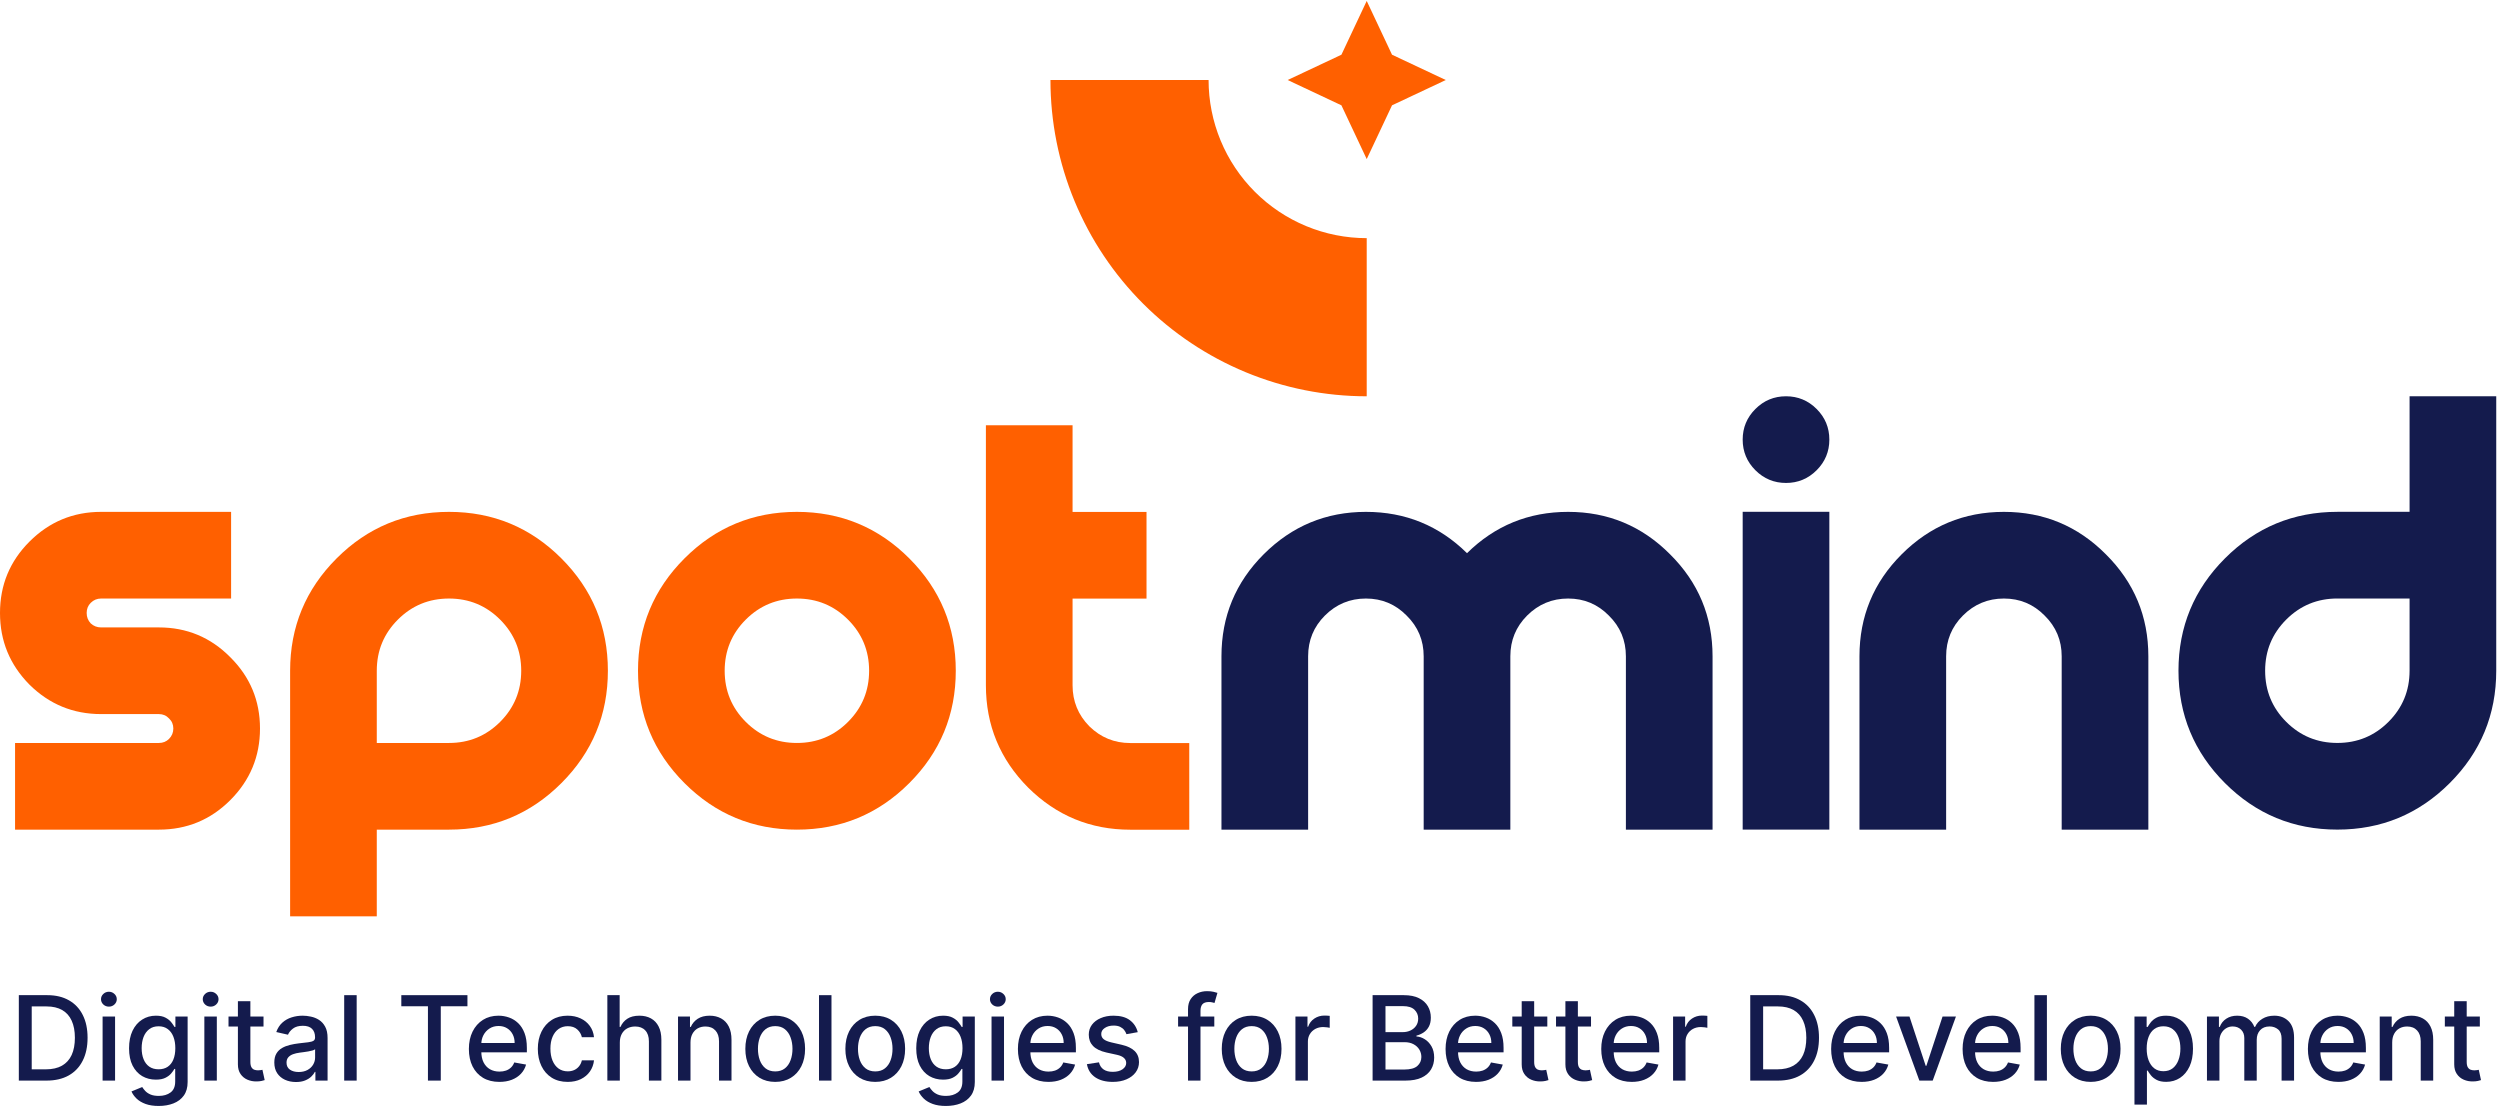 <svg width="664" height="295" viewBox="0 0 664 295" fill="none" xmlns="http://www.w3.org/2000/svg">
<path d="M12.346 287.007H5V264.316H12.578C14.802 264.316 16.711 264.77 18.306 265.679C19.902 266.58 21.124 267.876 21.974 269.568C22.831 271.252 23.259 273.272 23.259 275.628C23.259 277.992 22.827 280.023 21.963 281.722C21.106 283.421 19.865 284.728 18.24 285.644C16.615 286.553 14.65 287.007 12.346 287.007ZM8.424 284.016H12.157C13.886 284.016 15.322 283.691 16.467 283.041C17.612 282.383 18.469 281.434 19.038 280.193C19.607 278.945 19.891 277.423 19.891 275.628C19.891 273.848 19.607 272.338 19.038 271.097C18.476 269.856 17.638 268.914 16.523 268.271C15.407 267.629 14.022 267.308 12.368 267.308H8.424V284.016Z" fill="#141B4D"/>
<path d="M27.25 287.007V269.989H30.563V287.007H27.25ZM28.924 267.363C28.347 267.363 27.852 267.171 27.439 266.787C27.033 266.395 26.829 265.93 26.829 265.391C26.829 264.844 27.033 264.379 27.439 263.995C27.852 263.603 28.347 263.408 28.924 263.408C29.5 263.408 29.991 263.603 30.397 263.995C30.811 264.379 31.017 264.844 31.017 265.391C31.017 265.93 30.811 266.395 30.397 266.787C29.991 267.171 29.5 267.363 28.924 267.363Z" fill="#141B4D"/>
<path d="M42.155 293.743C40.804 293.743 39.64 293.566 38.665 293.212C37.698 292.857 36.907 292.388 36.294 291.804C35.681 291.221 35.223 290.582 34.92 289.888L37.768 288.713C37.967 289.038 38.233 289.382 38.566 289.744C38.905 290.113 39.363 290.427 39.939 290.685C40.523 290.944 41.273 291.073 42.188 291.073C43.444 291.073 44.482 290.767 45.302 290.154C46.122 289.548 46.532 288.58 46.532 287.251V283.905H46.321C46.122 284.267 45.834 284.669 45.457 285.112C45.088 285.556 44.578 285.94 43.928 286.265C43.278 286.59 42.432 286.752 41.391 286.752C40.047 286.752 38.835 286.438 37.757 285.81C36.686 285.175 35.836 284.241 35.208 283.007C34.588 281.766 34.278 280.241 34.278 278.431C34.278 276.622 34.584 275.071 35.197 273.778C35.818 272.485 36.667 271.496 37.746 270.809C38.824 270.114 40.047 269.767 41.413 269.767C42.469 269.767 43.322 269.944 43.972 270.299C44.622 270.646 45.128 271.052 45.49 271.518C45.859 271.983 46.144 272.393 46.343 272.748H46.587V269.989H49.833V287.384C49.833 288.846 49.494 290.046 48.814 290.985C48.135 291.923 47.215 292.617 46.055 293.068C44.903 293.518 43.603 293.743 42.155 293.743ZM42.122 284.004C43.075 284.004 43.88 283.783 44.537 283.34C45.202 282.889 45.704 282.246 46.044 281.412C46.391 280.57 46.565 279.562 46.565 278.387C46.565 277.242 46.395 276.234 46.055 275.362C45.715 274.491 45.217 273.811 44.559 273.324C43.902 272.829 43.09 272.581 42.122 272.581C41.125 272.581 40.294 272.84 39.629 273.357C38.964 273.867 38.462 274.561 38.122 275.44C37.79 276.319 37.624 277.301 37.624 278.387C37.624 279.502 37.794 280.481 38.133 281.323C38.473 282.165 38.975 282.823 39.64 283.295C40.312 283.768 41.14 284.004 42.122 284.004Z" fill="#141B4D"/>
<path d="M54.276 287.007V269.989H57.589V287.007H54.276ZM55.949 267.363C55.373 267.363 54.878 267.171 54.465 266.787C54.058 266.395 53.855 265.93 53.855 265.391C53.855 264.844 54.058 264.379 54.465 263.995C54.878 263.603 55.373 263.408 55.949 263.408C56.525 263.408 57.017 263.603 57.423 263.995C57.837 264.379 58.043 264.844 58.043 265.391C58.043 265.93 57.837 266.395 57.423 266.787C57.017 267.171 56.525 267.363 55.949 267.363Z" fill="#141B4D"/>
<path d="M69.99 269.989V272.648H60.694V269.989H69.99ZM63.187 265.912H66.5V282.01C66.5 282.653 66.596 283.137 66.788 283.462C66.98 283.779 67.227 283.997 67.53 284.115C67.84 284.226 68.177 284.281 68.538 284.281C68.804 284.281 69.037 284.263 69.236 284.226C69.436 284.189 69.591 284.16 69.702 284.137L70.3 286.874C70.108 286.948 69.835 287.022 69.48 287.096C69.126 287.177 68.683 287.221 68.151 287.229C67.279 287.243 66.467 287.088 65.713 286.763C64.96 286.438 64.35 285.936 63.885 285.256C63.42 284.577 63.187 283.724 63.187 282.697V265.912Z" fill="#141B4D"/>
<path d="M78.607 287.384C77.528 287.384 76.554 287.184 75.682 286.785C74.81 286.379 74.12 285.792 73.61 285.024C73.108 284.256 72.857 283.314 72.857 282.198C72.857 281.238 73.041 280.448 73.411 279.827C73.78 279.207 74.279 278.716 74.906 278.354C75.534 277.992 76.236 277.719 77.011 277.534C77.787 277.349 78.577 277.209 79.382 277.113C80.402 276.995 81.229 276.899 81.864 276.825C82.5 276.744 82.961 276.614 83.249 276.437C83.537 276.26 83.681 275.972 83.681 275.573V275.495C83.681 274.528 83.408 273.778 82.862 273.246C82.322 272.714 81.517 272.448 80.446 272.448C79.331 272.448 78.452 272.696 77.809 273.191C77.174 273.678 76.734 274.221 76.491 274.819L73.377 274.11C73.747 273.076 74.286 272.242 74.995 271.606C75.712 270.964 76.535 270.498 77.466 270.21C78.396 269.915 79.375 269.767 80.402 269.767C81.081 269.767 81.802 269.848 82.562 270.011C83.331 270.166 84.047 270.454 84.712 270.875C85.384 271.296 85.934 271.898 86.363 272.681C86.791 273.457 87.005 274.465 87.005 275.706V287.007H83.77V284.68H83.637C83.423 285.109 83.102 285.53 82.673 285.943C82.245 286.357 81.695 286.7 81.022 286.974C80.35 287.247 79.545 287.384 78.607 287.384ZM79.327 284.725C80.243 284.725 81.026 284.544 81.676 284.182C82.333 283.82 82.832 283.347 83.172 282.764C83.519 282.173 83.692 281.541 83.692 280.869V278.675C83.574 278.793 83.345 278.904 83.005 279.008C82.673 279.104 82.293 279.189 81.864 279.262C81.436 279.329 81.019 279.392 80.612 279.451C80.206 279.502 79.866 279.547 79.593 279.584C78.95 279.665 78.363 279.802 77.831 279.994C77.307 280.186 76.886 280.463 76.568 280.825C76.258 281.179 76.103 281.652 76.103 282.243C76.103 283.063 76.406 283.683 77.011 284.104C77.617 284.518 78.389 284.725 79.327 284.725Z" fill="#141B4D"/>
<path d="M94.731 264.316V287.007H91.418V264.316H94.731Z" fill="#141B4D"/>
<path d="M106.591 267.263V264.316H124.152V267.263H117.072V287.007H113.66V267.263H106.591Z" fill="#141B4D"/>
<path d="M132.634 287.35C130.957 287.35 129.513 286.992 128.301 286.276C127.098 285.552 126.167 284.536 125.509 283.229C124.859 281.914 124.534 280.374 124.534 278.609C124.534 276.866 124.859 275.329 125.509 274C126.167 272.67 127.083 271.632 128.257 270.886C129.439 270.14 130.82 269.767 132.401 269.767C133.361 269.767 134.292 269.926 135.193 270.244C136.094 270.561 136.903 271.06 137.619 271.739C138.336 272.419 138.901 273.302 139.315 274.387C139.728 275.466 139.935 276.777 139.935 278.321V279.495H126.407V277.013H136.689C136.689 276.142 136.511 275.37 136.157 274.698C135.802 274.018 135.304 273.483 134.661 273.091C134.026 272.7 133.28 272.504 132.423 272.504C131.492 272.504 130.68 272.733 129.986 273.191C129.299 273.641 128.767 274.232 128.39 274.964C128.021 275.687 127.836 276.474 127.836 277.323V279.262C127.836 280.4 128.036 281.368 128.434 282.165C128.841 282.963 129.406 283.572 130.13 283.993C130.853 284.407 131.699 284.614 132.667 284.614C133.295 284.614 133.867 284.525 134.384 284.348C134.901 284.163 135.348 283.89 135.725 283.528C136.102 283.166 136.39 282.719 136.589 282.187L139.725 282.752C139.473 283.676 139.023 284.485 138.373 285.179C137.73 285.866 136.921 286.401 135.946 286.785C134.979 287.162 133.875 287.35 132.634 287.35Z" fill="#141B4D"/>
<path d="M150.779 287.35C149.132 287.35 147.714 286.977 146.525 286.231C145.343 285.478 144.434 284.44 143.799 283.118C143.164 281.796 142.846 280.282 142.846 278.575C142.846 276.847 143.171 275.322 143.821 274C144.471 272.67 145.387 271.632 146.569 270.886C147.751 270.14 149.143 269.767 150.746 269.767C152.038 269.767 153.191 270.007 154.203 270.487C155.215 270.96 156.031 271.625 156.651 272.482C157.279 273.339 157.652 274.339 157.77 275.484H154.546C154.369 274.687 153.963 274 153.327 273.423C152.7 272.847 151.858 272.559 150.801 272.559C149.878 272.559 149.069 272.803 148.375 273.291C147.688 273.771 147.152 274.458 146.768 275.351C146.384 276.238 146.192 277.287 146.192 278.498C146.192 279.739 146.381 280.81 146.757 281.711C147.134 282.612 147.666 283.31 148.353 283.805C149.047 284.3 149.863 284.547 150.801 284.547C151.429 284.547 151.998 284.433 152.508 284.204C153.025 283.967 153.457 283.631 153.804 283.196C154.158 282.76 154.406 282.235 154.546 281.622H157.77C157.652 282.723 157.294 283.705 156.696 284.569C156.097 285.434 155.296 286.113 154.291 286.608C153.294 287.103 152.123 287.35 150.779 287.35Z" fill="#141B4D"/>
<path d="M164.626 276.902V287.007H161.313V264.316H164.581V272.759H164.792C165.191 271.843 165.8 271.115 166.62 270.576C167.44 270.037 168.511 269.767 169.833 269.767C171 269.767 172.02 270.007 172.891 270.487C173.77 270.967 174.45 271.684 174.93 272.637C175.417 273.582 175.661 274.764 175.661 276.182V287.007H172.348V276.581C172.348 275.333 172.027 274.365 171.384 273.678C170.742 272.984 169.848 272.637 168.703 272.637C167.92 272.637 167.218 272.803 166.598 273.135C165.985 273.468 165.501 273.955 165.147 274.598C164.799 275.233 164.626 276.001 164.626 276.902Z" fill="#141B4D"/>
<path d="M183.395 276.902V287.007H180.082V269.989H183.262V272.759H183.472C183.864 271.858 184.477 271.134 185.311 270.587C186.153 270.041 187.213 269.767 188.491 269.767C189.651 269.767 190.666 270.011 191.538 270.498C192.41 270.979 193.085 271.695 193.566 272.648C194.046 273.601 194.286 274.779 194.286 276.182V287.007H190.973V276.581C190.973 275.348 190.652 274.384 190.009 273.689C189.366 272.988 188.484 272.637 187.361 272.637C186.593 272.637 185.91 272.803 185.311 273.135C184.72 273.468 184.251 273.955 183.904 274.598C183.564 275.233 183.395 276.001 183.395 276.902Z" fill="#141B4D"/>
<path d="M205.897 287.35C204.302 287.35 202.909 286.985 201.72 286.254C200.531 285.522 199.608 284.499 198.95 283.185C198.293 281.87 197.964 280.333 197.964 278.575C197.964 276.81 198.293 275.266 198.95 273.944C199.608 272.622 200.531 271.595 201.72 270.864C202.909 270.133 204.302 269.767 205.897 269.767C207.493 269.767 208.885 270.133 210.074 270.864C211.263 271.595 212.187 272.622 212.844 273.944C213.501 275.266 213.83 276.81 213.83 278.575C213.83 280.333 213.501 281.87 212.844 283.185C212.187 284.499 211.263 285.522 210.074 286.254C208.885 286.985 207.493 287.35 205.897 287.35ZM205.908 284.569C206.942 284.569 207.799 284.296 208.479 283.75C209.158 283.203 209.66 282.475 209.985 281.567C210.318 280.658 210.484 279.658 210.484 278.564C210.484 277.479 210.318 276.481 209.985 275.573C209.66 274.657 209.158 273.922 208.479 273.368C207.799 272.814 206.942 272.537 205.908 272.537C204.867 272.537 204.002 272.814 203.316 273.368C202.636 273.922 202.13 274.657 201.798 275.573C201.473 276.481 201.31 277.479 201.31 278.564C201.31 279.658 201.473 280.658 201.798 281.567C202.13 282.475 202.636 283.203 203.316 283.75C204.002 284.296 204.867 284.569 205.908 284.569Z" fill="#141B4D"/>
<path d="M220.841 264.316V287.007H217.528V264.316H220.841Z" fill="#141B4D"/>
<path d="M232.466 287.35C230.87 287.35 229.478 286.985 228.289 286.254C227.1 285.522 226.176 284.499 225.519 283.185C224.862 281.87 224.533 280.333 224.533 278.575C224.533 276.81 224.862 275.266 225.519 273.944C226.176 272.622 227.1 271.595 228.289 270.864C229.478 270.133 230.87 269.767 232.466 269.767C234.061 269.767 235.454 270.133 236.643 270.864C237.832 271.595 238.755 272.622 239.413 273.944C240.07 275.266 240.399 276.81 240.399 278.575C240.399 280.333 240.07 281.87 239.413 283.185C238.755 284.499 237.832 285.522 236.643 286.254C235.454 286.985 234.061 287.35 232.466 287.35ZM232.477 284.569C233.511 284.569 234.368 284.296 235.047 283.75C235.727 283.203 236.229 282.475 236.554 281.567C236.887 280.658 237.053 279.658 237.053 278.564C237.053 277.479 236.887 276.481 236.554 275.573C236.229 274.657 235.727 273.922 235.047 273.368C234.368 272.814 233.511 272.537 232.477 272.537C231.435 272.537 230.571 272.814 229.884 273.368C229.205 273.922 228.699 274.657 228.366 275.573C228.041 276.481 227.879 277.479 227.879 278.564C227.879 279.658 228.041 280.658 228.366 281.567C228.699 282.475 229.205 283.203 229.884 283.75C230.571 284.296 231.435 284.569 232.477 284.569Z" fill="#141B4D"/>
<path d="M251.232 293.743C249.88 293.743 248.717 293.566 247.742 293.212C246.774 292.857 245.984 292.388 245.371 291.804C244.758 291.221 244.3 290.582 243.997 289.888L246.844 288.713C247.044 289.038 247.31 289.382 247.642 289.744C247.982 290.113 248.44 290.427 249.016 290.685C249.599 290.944 250.349 291.073 251.265 291.073C252.521 291.073 253.559 290.767 254.378 290.154C255.198 289.548 255.608 288.58 255.608 287.251V283.905H255.398C255.198 284.267 254.91 284.669 254.534 285.112C254.164 285.556 253.655 285.94 253.005 286.265C252.355 286.59 251.509 286.752 250.467 286.752C249.123 286.752 247.912 286.438 246.833 285.81C245.762 285.175 244.913 284.241 244.285 283.007C243.664 281.766 243.354 280.241 243.354 278.431C243.354 276.622 243.661 275.071 244.274 273.778C244.894 272.485 245.744 271.496 246.822 270.809C247.901 270.114 249.123 269.767 250.489 269.767C251.546 269.767 252.399 269.944 253.049 270.299C253.699 270.646 254.205 271.052 254.567 271.518C254.936 271.983 255.22 272.393 255.42 272.748H255.664V269.989H258.91V287.384C258.91 288.846 258.57 290.046 257.891 290.985C257.211 291.923 256.291 292.617 255.132 293.068C253.98 293.518 252.68 293.743 251.232 293.743ZM251.199 284.004C252.151 284.004 252.957 283.783 253.614 283.34C254.279 282.889 254.781 282.246 255.121 281.412C255.468 280.57 255.641 279.562 255.641 278.387C255.641 277.242 255.472 276.234 255.132 275.362C254.792 274.491 254.293 273.811 253.636 273.324C252.979 272.829 252.166 272.581 251.199 272.581C250.201 272.581 249.37 272.84 248.706 273.357C248.041 273.867 247.539 274.561 247.199 275.44C246.866 276.319 246.7 277.301 246.7 278.387C246.7 279.502 246.87 280.481 247.21 281.323C247.55 282.165 248.052 282.823 248.717 283.295C249.389 283.768 250.216 284.004 251.199 284.004Z" fill="#141B4D"/>
<path d="M263.353 287.007V269.989H266.666V287.007H263.353ZM265.026 267.363C264.45 267.363 263.955 267.171 263.541 266.787C263.135 266.395 262.932 265.93 262.932 265.391C262.932 264.844 263.135 264.379 263.541 263.995C263.955 263.603 264.45 263.408 265.026 263.408C265.602 263.408 266.093 263.603 266.499 263.995C266.913 264.379 267.12 264.844 267.12 265.391C267.12 265.93 266.913 266.395 266.499 266.787C266.093 267.171 265.602 267.363 265.026 267.363Z" fill="#141B4D"/>
<path d="M278.457 287.35C276.78 287.35 275.336 286.992 274.125 286.276C272.921 285.552 271.99 284.536 271.333 283.229C270.683 281.914 270.358 280.374 270.358 278.609C270.358 276.866 270.683 275.329 271.333 274C271.99 272.67 272.906 271.632 274.081 270.886C275.262 270.14 276.644 269.767 278.224 269.767C279.185 269.767 280.115 269.926 281.016 270.244C281.918 270.561 282.726 271.06 283.443 271.739C284.159 272.419 284.724 273.302 285.138 274.387C285.552 275.466 285.758 276.777 285.758 278.321V279.495H272.23V277.013H282.512C282.512 276.142 282.335 275.37 281.98 274.698C281.626 274.018 281.127 273.483 280.485 273.091C279.849 272.7 279.103 272.504 278.247 272.504C277.316 272.504 276.503 272.733 275.809 273.191C275.122 273.641 274.59 274.232 274.214 274.964C273.844 275.687 273.66 276.474 273.66 277.323V279.262C273.66 280.4 273.859 281.368 274.258 282.165C274.664 282.963 275.229 283.572 275.953 283.993C276.677 284.407 277.523 284.614 278.49 284.614C279.118 284.614 279.691 284.525 280.208 284.348C280.725 284.163 281.172 283.89 281.548 283.528C281.925 283.166 282.213 282.719 282.412 282.187L285.548 282.752C285.297 283.676 284.846 284.485 284.196 285.179C283.554 285.866 282.745 286.401 281.77 286.785C280.802 287.162 279.698 287.35 278.457 287.35Z" fill="#141B4D"/>
<path d="M302.187 274.144L299.184 274.675C299.059 274.291 298.859 273.926 298.586 273.579C298.32 273.231 297.958 272.947 297.5 272.725C297.042 272.504 296.47 272.393 295.783 272.393C294.845 272.393 294.062 272.604 293.434 273.025C292.806 273.438 292.492 273.974 292.492 274.631C292.492 275.2 292.703 275.658 293.124 276.005C293.545 276.352 294.224 276.637 295.162 276.858L297.866 277.479C299.432 277.841 300.599 278.398 301.367 279.152C302.135 279.905 302.519 280.884 302.519 282.088C302.519 283.107 302.224 284.016 301.633 284.813C301.049 285.604 300.233 286.224 299.184 286.675C298.143 287.125 296.935 287.35 295.561 287.35C293.655 287.35 292.101 286.944 290.897 286.132C289.693 285.312 288.954 284.148 288.681 282.642L291.883 282.154C292.082 282.989 292.492 283.62 293.113 284.049C293.733 284.47 294.542 284.68 295.539 284.68C296.625 284.68 297.493 284.455 298.143 284.004C298.793 283.546 299.118 282.989 299.118 282.331C299.118 281.8 298.918 281.353 298.519 280.991C298.128 280.629 297.526 280.356 296.713 280.171L293.833 279.539C292.245 279.177 291.07 278.601 290.309 277.811C289.556 277.021 289.179 276.02 289.179 274.808C289.179 273.804 289.46 272.925 290.021 272.171C290.583 271.418 291.358 270.831 292.348 270.41C293.338 269.981 294.472 269.767 295.749 269.767C297.589 269.767 299.036 270.166 300.093 270.964C301.149 271.754 301.847 272.814 302.187 274.144Z" fill="#141B4D"/>
<path d="M322.518 269.989V272.648H312.901V269.989H322.518ZM315.538 287.007V268.017C315.538 266.953 315.77 266.07 316.236 265.369C316.701 264.66 317.318 264.131 318.086 263.784C318.854 263.43 319.689 263.252 320.59 263.252C321.255 263.252 321.823 263.308 322.296 263.419C322.769 263.522 323.12 263.618 323.349 263.707L322.573 266.388C322.418 266.344 322.218 266.292 321.975 266.233C321.731 266.166 321.436 266.133 321.088 266.133C320.283 266.133 319.707 266.333 319.36 266.731C319.02 267.13 318.85 267.706 318.85 268.46V287.007H315.538Z" fill="#141B4D"/>
<path d="M332.434 287.35C330.838 287.35 329.446 286.985 328.257 286.254C327.068 285.522 326.144 284.499 325.487 283.185C324.83 281.87 324.501 280.333 324.501 278.575C324.501 276.81 324.83 275.266 325.487 273.944C326.144 272.622 327.068 271.595 328.257 270.864C329.446 270.133 330.838 269.767 332.434 269.767C334.029 269.767 335.422 270.133 336.611 270.864C337.8 271.595 338.723 272.622 339.381 273.944C340.038 275.266 340.367 276.81 340.367 278.575C340.367 280.333 340.038 281.87 339.381 283.185C338.723 284.499 337.8 285.522 336.611 286.254C335.422 286.985 334.029 287.35 332.434 287.35ZM332.445 284.569C333.479 284.569 334.336 284.296 335.015 283.75C335.695 283.203 336.197 282.475 336.522 281.567C336.855 280.658 337.021 279.658 337.021 278.564C337.021 277.479 336.855 276.481 336.522 275.573C336.197 274.657 335.695 273.922 335.015 273.368C334.336 272.814 333.479 272.537 332.445 272.537C331.403 272.537 330.539 272.814 329.852 273.368C329.173 273.922 328.667 274.657 328.334 275.573C328.009 276.481 327.847 277.479 327.847 278.564C327.847 279.658 328.009 280.658 328.334 281.567C328.667 282.475 329.173 283.203 329.852 283.75C330.539 284.296 331.403 284.569 332.445 284.569Z" fill="#141B4D"/>
<path d="M344.065 287.007V269.989H347.267V272.692H347.444C347.754 271.776 348.301 271.056 349.084 270.532C349.874 270 350.768 269.734 351.765 269.734C351.972 269.734 352.215 269.741 352.496 269.756C352.784 269.771 353.009 269.789 353.172 269.812V272.98C353.039 272.943 352.803 272.903 352.463 272.858C352.123 272.807 351.783 272.781 351.444 272.781C350.661 272.781 349.963 272.947 349.35 273.279C348.744 273.604 348.264 274.059 347.909 274.642C347.555 275.218 347.377 275.876 347.377 276.614V287.007H344.065Z" fill="#141B4D"/>
<path d="M364.562 287.007V264.316H372.871C374.482 264.316 375.815 264.582 376.871 265.114C377.927 265.638 378.718 266.351 379.242 267.252C379.767 268.146 380.029 269.154 380.029 270.277C380.029 271.222 379.855 272.02 379.508 272.67C379.161 273.313 378.696 273.83 378.112 274.221C377.536 274.605 376.901 274.886 376.206 275.063V275.285C376.96 275.322 377.695 275.566 378.411 276.016C379.135 276.459 379.733 277.091 380.206 277.911C380.679 278.731 380.915 279.728 380.915 280.902C380.915 282.062 380.642 283.103 380.095 284.027C379.556 284.942 378.721 285.67 377.591 286.209C376.461 286.741 375.017 287.007 373.259 287.007H364.562ZM367.985 284.071H372.927C374.567 284.071 375.741 283.753 376.45 283.118C377.159 282.483 377.514 281.689 377.514 280.736C377.514 280.019 377.333 279.362 376.971 278.764C376.609 278.166 376.092 277.689 375.42 277.335C374.755 276.98 373.965 276.803 373.049 276.803H367.985V284.071ZM367.985 274.133H372.572C373.34 274.133 374.031 273.985 374.644 273.689C375.265 273.394 375.756 272.98 376.118 272.448C376.487 271.909 376.672 271.274 376.672 270.543C376.672 269.605 376.343 268.818 375.686 268.183C375.028 267.548 374.02 267.23 372.661 267.23H367.985V274.133Z" fill="#141B4D"/>
<path d="M392.045 287.35C390.368 287.35 388.924 286.992 387.712 286.276C386.508 285.552 385.578 284.536 384.92 283.229C384.27 281.914 383.945 280.374 383.945 278.609C383.945 276.866 384.27 275.329 384.92 274C385.578 272.67 386.494 271.632 387.668 270.886C388.85 270.14 390.231 269.767 391.812 269.767C392.772 269.767 393.703 269.926 394.604 270.244C395.505 270.561 396.314 271.06 397.03 271.739C397.747 272.419 398.312 273.302 398.726 274.387C399.139 275.466 399.346 276.777 399.346 278.321V279.495H385.818V277.013H396.1C396.1 276.142 395.922 275.37 395.568 274.698C395.213 274.018 394.715 273.483 394.072 273.091C393.437 272.7 392.691 272.504 391.834 272.504C390.903 272.504 390.091 272.733 389.397 273.191C388.71 273.641 388.178 274.232 387.801 274.964C387.432 275.687 387.247 276.474 387.247 277.323V279.262C387.247 280.4 387.447 281.368 387.845 282.165C388.252 282.963 388.817 283.572 389.541 283.993C390.264 284.407 391.11 284.614 392.078 284.614C392.706 284.614 393.278 284.525 393.795 284.348C394.312 284.163 394.759 283.89 395.136 283.528C395.512 283.166 395.801 282.719 396 282.187L399.135 282.752C398.884 283.676 398.434 284.485 397.784 285.179C397.141 285.866 396.332 286.401 395.357 286.785C394.39 287.162 393.285 287.35 392.045 287.35Z" fill="#141B4D"/>
<path d="M410.966 269.989V272.648H401.67V269.989H410.966ZM404.163 265.912H407.476V282.01C407.476 282.653 407.572 283.137 407.764 283.462C407.956 283.779 408.203 283.997 408.506 284.115C408.816 284.226 409.152 284.281 409.514 284.281C409.78 284.281 410.013 284.263 410.212 284.226C410.412 284.189 410.567 284.16 410.678 284.137L411.276 286.874C411.084 286.948 410.811 287.022 410.456 287.096C410.101 287.177 409.658 287.221 409.126 287.229C408.255 287.243 407.442 287.088 406.689 286.763C405.936 286.438 405.326 285.936 404.861 285.256C404.395 284.577 404.163 283.724 404.163 282.697V265.912Z" fill="#141B4D"/>
<path d="M422.574 269.989V272.648H413.279V269.989H422.574ZM415.771 265.912H419.084V282.01C419.084 282.653 419.18 283.137 419.372 283.462C419.564 283.779 419.812 283.997 420.115 284.115C420.425 284.226 420.761 284.281 421.123 284.281C421.389 284.281 421.621 284.263 421.821 284.226C422.02 284.189 422.175 284.16 422.286 284.137L422.884 286.874C422.692 286.948 422.419 287.022 422.065 287.096C421.71 287.177 421.267 287.221 420.735 287.229C419.863 287.243 419.051 287.088 418.298 286.763C417.544 286.438 416.935 285.936 416.469 285.256C416.004 284.577 415.771 283.724 415.771 282.697V265.912Z" fill="#141B4D"/>
<path d="M433.391 287.35C431.714 287.35 430.27 286.992 429.059 286.276C427.855 285.552 426.924 284.536 426.267 283.229C425.617 281.914 425.292 280.374 425.292 278.609C425.292 276.866 425.617 275.329 426.267 274C426.924 272.67 427.84 271.632 429.014 270.886C430.196 270.14 431.577 269.767 433.158 269.767C434.118 269.767 435.049 269.926 435.95 270.244C436.851 270.561 437.66 271.06 438.376 271.739C439.093 272.419 439.658 273.302 440.072 274.387C440.485 275.466 440.692 276.777 440.692 278.321V279.495H427.164V277.013H437.446C437.446 276.142 437.268 275.37 436.914 274.698C436.559 274.018 436.061 273.483 435.418 273.091C434.783 272.7 434.037 272.504 433.18 272.504C432.249 272.504 431.437 272.733 430.743 273.191C430.056 273.641 429.524 274.232 429.147 274.964C428.778 275.687 428.593 276.474 428.593 277.323V279.262C428.593 280.4 428.793 281.368 429.191 282.165C429.598 282.963 430.163 283.572 430.887 283.993C431.611 284.407 432.456 284.614 433.424 284.614C434.052 284.614 434.624 284.525 435.141 284.348C435.658 284.163 436.105 283.89 436.482 283.528C436.859 283.166 437.147 282.719 437.346 282.187L440.482 282.752C440.23 283.676 439.78 284.485 439.13 285.179C438.487 285.866 437.678 286.401 436.703 286.785C435.736 287.162 434.632 287.35 433.391 287.35Z" fill="#141B4D"/>
<path d="M444.368 287.007V269.989H447.57V272.692H447.747C448.057 271.776 448.604 271.056 449.387 270.532C450.177 270 451.071 269.734 452.068 269.734C452.275 269.734 452.519 269.741 452.799 269.756C453.087 269.771 453.313 269.789 453.475 269.812V272.98C453.342 272.943 453.106 272.903 452.766 272.858C452.426 272.807 452.086 272.781 451.747 272.781C450.964 272.781 450.266 272.947 449.653 273.279C449.047 273.604 448.567 274.059 448.212 274.642C447.858 275.218 447.68 275.876 447.68 276.614V287.007H444.368Z" fill="#141B4D"/>
<path d="M472.211 287.007H464.865V264.316H472.443C474.667 264.316 476.576 264.77 478.171 265.679C479.767 266.58 480.989 267.876 481.839 269.568C482.696 271.252 483.124 273.272 483.124 275.628C483.124 277.992 482.692 280.023 481.828 281.722C480.971 283.421 479.73 284.728 478.105 285.644C476.48 286.553 474.515 287.007 472.211 287.007ZM468.288 284.016H472.022C473.751 284.016 475.187 283.691 476.332 283.041C477.477 282.383 478.334 281.434 478.903 280.193C479.471 278.945 479.756 277.423 479.756 275.628C479.756 273.848 479.471 272.338 478.903 271.097C478.341 269.856 477.503 268.914 476.388 268.271C475.272 267.629 473.887 267.308 472.233 267.308H468.288V284.016Z" fill="#141B4D"/>
<path d="M494.45 287.35C492.773 287.35 491.329 286.992 490.118 286.276C488.914 285.552 487.983 284.536 487.326 283.229C486.676 281.914 486.351 280.374 486.351 278.609C486.351 276.866 486.676 275.329 487.326 274C487.983 272.67 488.899 271.632 490.074 270.886C491.255 270.14 492.637 269.767 494.217 269.767C495.178 269.767 496.108 269.926 497.009 270.244C497.911 270.561 498.719 271.06 499.436 271.739C500.152 272.419 500.717 273.302 501.131 274.387C501.545 275.466 501.751 276.777 501.751 278.321V279.495H488.223V277.013H498.505C498.505 276.142 498.328 275.37 497.973 274.698C497.619 274.018 497.12 273.483 496.478 273.091C495.842 272.7 495.096 272.504 494.24 272.504C493.309 272.504 492.496 272.733 491.802 273.191C491.115 273.641 490.583 274.232 490.207 274.964C489.837 275.687 489.653 276.474 489.653 277.323V279.262C489.653 280.4 489.852 281.368 490.251 282.165C490.657 282.963 491.222 283.572 491.946 283.993C492.67 284.407 493.516 284.614 494.483 284.614C495.111 284.614 495.684 284.525 496.201 284.348C496.718 284.163 497.164 283.89 497.541 283.528C497.918 283.166 498.206 282.719 498.405 282.187L501.541 282.752C501.29 283.676 500.839 284.485 500.189 285.179C499.547 285.866 498.738 286.401 497.763 286.785C496.795 287.162 495.691 287.35 494.45 287.35Z" fill="#141B4D"/>
<path d="M519.498 269.989L513.327 287.007H509.781L503.599 269.989H507.155L511.465 283.085H511.643L515.942 269.989H519.498Z" fill="#141B4D"/>
<path d="M529.367 287.35C527.69 287.35 526.246 286.992 525.035 286.276C523.831 285.552 522.9 284.536 522.243 283.229C521.593 281.914 521.268 280.374 521.268 278.609C521.268 276.866 521.593 275.329 522.243 274C522.9 272.67 523.816 271.632 524.991 270.886C526.173 270.14 527.554 269.767 529.135 269.767C530.095 269.767 531.025 269.926 531.927 270.244C532.828 270.561 533.636 271.06 534.353 271.739C535.069 272.419 535.635 273.302 536.048 274.387C536.462 275.466 536.669 276.777 536.669 278.321V279.495H523.141V277.013H533.422C533.422 276.142 533.245 275.37 532.891 274.698C532.536 274.018 532.037 273.483 531.395 273.091C530.76 272.7 530.013 272.504 529.157 272.504C528.226 272.504 527.414 272.733 526.719 273.191C526.032 273.641 525.5 274.232 525.124 274.964C524.754 275.687 524.57 276.474 524.57 277.323V279.262C524.57 280.4 524.769 281.368 525.168 282.165C525.574 282.963 526.139 283.572 526.863 283.993C527.587 284.407 528.433 284.614 529.4 284.614C530.028 284.614 530.601 284.525 531.118 284.348C531.635 284.163 532.082 283.89 532.458 283.528C532.835 283.166 533.123 282.719 533.323 282.187L536.458 282.752C536.207 283.676 535.756 284.485 535.106 285.179C534.464 285.866 533.655 286.401 532.68 286.785C531.712 287.162 530.608 287.35 529.367 287.35Z" fill="#141B4D"/>
<path d="M543.657 264.316V287.007H540.344V264.316H543.657Z" fill="#141B4D"/>
<path d="M555.282 287.35C553.687 287.35 552.294 286.985 551.105 286.254C549.916 285.522 548.993 284.499 548.335 283.185C547.678 281.87 547.349 280.333 547.349 278.575C547.349 276.81 547.678 275.266 548.335 273.944C548.993 272.622 549.916 271.595 551.105 270.864C552.294 270.133 553.687 269.767 555.282 269.767C556.878 269.767 558.27 270.133 559.459 270.864C560.648 271.595 561.572 272.622 562.229 273.944C562.887 275.266 563.215 276.81 563.215 278.575C563.215 280.333 562.887 281.87 562.229 283.185C561.572 284.499 560.648 285.522 559.459 286.254C558.27 286.985 556.878 287.35 555.282 287.35ZM555.293 284.569C556.327 284.569 557.184 284.296 557.864 283.75C558.543 283.203 559.046 282.475 559.371 281.567C559.703 280.658 559.869 279.658 559.869 278.564C559.869 277.479 559.703 276.481 559.371 275.573C559.046 274.657 558.543 273.922 557.864 273.368C557.184 272.814 556.327 272.537 555.293 272.537C554.252 272.537 553.388 272.814 552.701 273.368C552.021 273.922 551.515 274.657 551.183 275.573C550.858 276.481 550.695 277.479 550.695 278.564C550.695 279.658 550.858 280.658 551.183 281.567C551.515 282.475 552.021 283.203 552.701 283.75C553.388 284.296 554.252 284.569 555.293 284.569Z" fill="#141B4D"/>
<path d="M566.913 293.389V269.989H570.148V272.748H570.425C570.617 272.393 570.894 271.983 571.256 271.518C571.618 271.052 572.12 270.646 572.763 270.299C573.406 269.944 574.255 269.767 575.311 269.767C576.685 269.767 577.911 270.114 578.99 270.809C580.068 271.503 580.914 272.504 581.527 273.811C582.147 275.119 582.458 276.692 582.458 278.531C582.458 280.37 582.151 281.947 581.538 283.262C580.925 284.569 580.083 285.578 579.012 286.287C577.941 286.989 576.718 287.339 575.344 287.339C574.31 287.339 573.465 287.166 572.807 286.819C572.157 286.471 571.648 286.065 571.278 285.6C570.909 285.135 570.625 284.721 570.425 284.359H570.226V293.389H566.913ZM570.159 278.498C570.159 279.694 570.333 280.743 570.68 281.644C571.027 282.546 571.529 283.251 572.187 283.761C572.844 284.263 573.649 284.514 574.602 284.514C575.592 284.514 576.419 284.252 577.084 283.727C577.749 283.196 578.251 282.475 578.591 281.567C578.938 280.658 579.112 279.635 579.112 278.498C579.112 277.375 578.942 276.367 578.602 275.473C578.269 274.579 577.767 273.874 577.095 273.357C576.43 272.84 575.599 272.581 574.602 272.581C573.642 272.581 572.829 272.829 572.165 273.324C571.507 273.819 571.009 274.509 570.669 275.396C570.329 276.282 570.159 277.316 570.159 278.498Z" fill="#141B4D"/>
<path d="M586.169 287.007V269.989H589.349V272.759H589.56C589.914 271.821 590.494 271.089 591.299 270.565C592.104 270.033 593.068 269.767 594.191 269.767C595.328 269.767 596.281 270.033 597.049 270.565C597.825 271.097 598.397 271.828 598.767 272.759H598.944C599.35 271.85 599.997 271.126 600.883 270.587C601.769 270.041 602.826 269.767 604.052 269.767C605.595 269.767 606.855 270.251 607.83 271.219C608.812 272.186 609.303 273.645 609.303 275.595V287.007H605.991V275.905C605.991 274.753 605.677 273.918 605.049 273.401C604.421 272.884 603.671 272.626 602.8 272.626C601.721 272.626 600.883 272.958 600.285 273.623C599.686 274.28 599.387 275.126 599.387 276.16V287.007H596.085V275.695C596.085 274.771 595.797 274.029 595.221 273.468C594.645 272.906 593.895 272.626 592.972 272.626C592.344 272.626 591.764 272.792 591.233 273.124C590.708 273.449 590.283 273.904 589.958 274.487C589.641 275.071 589.482 275.746 589.482 276.515V287.007H586.169Z" fill="#141B4D"/>
<path d="M621.078 287.35C619.401 287.35 617.957 286.992 616.746 286.276C615.542 285.552 614.611 284.536 613.954 283.229C613.304 281.914 612.979 280.374 612.979 278.609C612.979 276.866 613.304 275.329 613.954 274C614.611 272.67 615.527 271.632 616.702 270.886C617.884 270.14 619.265 269.767 620.845 269.767C621.806 269.767 622.736 269.926 623.638 270.244C624.539 270.561 625.347 271.06 626.064 271.739C626.78 272.419 627.345 273.302 627.759 274.387C628.173 275.466 628.38 276.777 628.38 278.321V279.495H614.851V277.013H625.133C625.133 276.142 624.956 275.37 624.601 274.698C624.247 274.018 623.748 273.483 623.106 273.091C622.47 272.7 621.724 272.504 620.868 272.504C619.937 272.504 619.124 272.733 618.43 273.191C617.743 273.641 617.211 274.232 616.835 274.964C616.465 275.687 616.281 276.474 616.281 277.323V279.262C616.281 280.4 616.48 281.368 616.879 282.165C617.285 282.963 617.85 283.572 618.574 283.993C619.298 284.407 620.144 284.614 621.111 284.614C621.739 284.614 622.312 284.525 622.829 284.348C623.346 284.163 623.793 283.89 624.169 283.528C624.546 283.166 624.834 282.719 625.034 282.187L628.169 282.752C627.918 283.676 627.467 284.485 626.817 285.179C626.175 285.866 625.366 286.401 624.391 286.785C623.423 287.162 622.319 287.35 621.078 287.35Z" fill="#141B4D"/>
<path d="M635.368 276.902V287.007H632.055V269.989H635.235V272.759H635.445C635.837 271.858 636.45 271.134 637.285 270.587C638.127 270.041 639.187 269.767 640.465 269.767C641.624 269.767 642.64 270.011 643.511 270.498C644.383 270.979 645.059 271.695 645.539 272.648C646.019 273.601 646.259 274.779 646.259 276.182V287.007H642.946V276.581C642.946 275.348 642.625 274.384 641.982 273.689C641.34 272.988 640.457 272.637 639.334 272.637C638.566 272.637 637.883 272.803 637.285 273.135C636.694 273.468 636.225 273.955 635.878 274.598C635.538 275.233 635.368 276.001 635.368 276.902Z" fill="#141B4D"/>
<path d="M658.646 269.989V272.648H649.35V269.989H658.646ZM651.843 265.912H655.156V282.01C655.156 282.653 655.252 283.137 655.444 283.462C655.636 283.779 655.884 283.997 656.186 284.115C656.497 284.226 656.833 284.281 657.195 284.281C657.461 284.281 657.693 284.263 657.893 284.226C658.092 284.189 658.247 284.16 658.358 284.137L658.956 286.874C658.764 286.948 658.491 287.022 658.136 287.096C657.782 287.177 657.339 287.221 656.807 287.229C655.935 287.243 655.123 287.088 654.369 286.763C653.616 286.438 653.007 285.936 652.541 285.256C652.076 284.577 651.843 283.724 651.843 282.697V265.912Z" fill="#141B4D"/>
<path d="M454.856 174.315V220.352H431.838V174.315C431.838 170.07 430.329 166.464 427.311 163.497C424.344 160.479 420.738 158.97 416.493 158.97C412.247 158.97 408.615 160.479 405.597 163.497C402.631 166.464 401.147 170.07 401.147 174.315V220.352H378.129V174.315C378.129 170.07 376.62 166.464 373.602 163.497C370.635 160.479 367.029 158.97 362.784 158.97C358.538 158.97 354.906 160.479 351.888 163.497C348.922 166.464 347.438 170.07 347.438 174.315V220.352H324.42V174.315C324.42 163.727 328.154 154.699 335.622 147.231C343.141 139.711 352.195 135.952 362.784 135.952C373.27 135.952 382.221 139.609 389.638 146.924C397.055 139.609 406.007 135.952 416.493 135.952C427.081 135.952 436.109 139.711 443.577 147.231C451.097 154.699 454.856 163.727 454.856 174.315Z" fill="#141B4D"/>
<path d="M485.874 220.343H462.856V135.943H485.874V220.343ZM474.365 128.271C471.194 128.271 468.483 127.145 466.232 124.895C463.982 122.644 462.856 119.933 462.856 116.762C462.856 113.59 463.982 110.879 466.232 108.628C468.483 106.378 471.194 105.252 474.365 105.252C477.537 105.252 480.248 106.378 482.498 108.628C484.749 110.879 485.874 113.59 485.874 116.762C485.874 119.933 484.749 122.644 482.498 124.895C480.248 127.145 477.537 128.271 474.365 128.271Z" fill="#141B4D"/>
<path d="M570.602 174.315V220.352H547.584V174.315C547.584 170.07 546.075 166.464 543.057 163.497C540.09 160.479 536.484 158.97 532.238 158.97C527.993 158.97 524.361 160.479 521.343 163.497C518.376 166.464 516.893 170.07 516.893 174.315V220.352H493.874V174.315C493.874 163.727 497.609 154.699 505.077 147.231C512.596 139.711 521.65 135.952 532.238 135.952C542.826 135.952 551.855 139.711 559.323 147.231C566.842 154.699 570.602 163.727 570.602 174.315Z" fill="#141B4D"/>
<path d="M663.002 178.143C663.002 189.806 658.884 199.755 650.648 207.99C642.413 216.225 632.464 220.343 620.802 220.343C609.139 220.343 599.19 216.225 590.955 207.99C582.719 199.755 578.602 189.806 578.602 178.143C578.602 166.481 582.719 156.532 590.955 148.296C599.19 140.061 609.139 135.943 620.802 135.943H639.983V158.962H620.802C615.482 158.962 610.955 160.829 607.221 164.563C603.487 168.297 601.62 172.824 601.62 178.143C601.62 183.463 603.487 187.99 607.221 191.724C610.955 195.458 615.482 197.325 620.802 197.325C626.121 197.325 630.648 195.458 634.382 191.724C638.116 187.99 639.983 183.463 639.983 178.143V105.252H663.002V178.143Z" fill="#141B4D"/>
<path d="M77.055 178.152C77.055 166.489 81.172 156.54 89.408 148.305C97.643 140.069 107.592 135.952 119.255 135.952C130.917 135.952 140.866 140.069 149.101 148.305C157.337 156.54 161.455 166.489 161.455 178.152C161.455 189.814 157.337 199.763 149.101 207.998C140.866 216.233 130.917 220.351 119.255 220.351H100.073V197.333H119.255C124.574 197.333 129.101 195.466 132.835 191.732C136.569 187.998 138.436 183.471 138.436 178.152C138.436 172.832 136.569 168.305 132.835 164.571C129.101 160.837 124.574 158.97 119.255 158.97C113.935 158.97 109.408 160.837 105.674 164.571C101.94 168.305 100.073 172.832 100.073 178.152V243.369H77.055V178.152Z" fill="#FF6000"/>
<path d="M211.655 197.333C216.974 197.333 221.501 195.466 225.235 191.732C228.969 187.998 230.836 183.471 230.836 178.152C230.836 172.832 228.969 168.305 225.235 164.571C221.501 160.837 216.974 158.97 211.655 158.97C206.335 158.97 201.808 160.837 198.074 164.571C194.34 168.305 192.473 172.832 192.473 178.152C192.473 183.471 194.34 187.998 198.074 191.732C201.808 195.466 206.335 197.333 211.655 197.333ZM211.655 220.351C199.992 220.351 190.043 216.233 181.808 207.998C173.572 199.763 169.455 189.814 169.455 178.152C169.455 166.489 173.572 156.54 181.808 148.305C190.043 140.069 199.992 135.952 211.655 135.952C223.317 135.952 233.266 140.069 241.501 148.305C249.737 156.54 253.855 166.489 253.855 178.152C253.855 189.814 249.737 199.763 241.501 207.998C233.266 216.233 223.317 220.351 211.655 220.351Z" fill="#FF6000"/>
<path d="M284.874 135.97H304.516V158.988H284.874V182.006C284.874 186.252 286.357 189.883 289.324 192.901C292.342 195.868 295.973 197.352 300.219 197.352H315.868L315.871 220.37H300.219C289.631 220.37 280.577 216.636 273.058 209.168C265.589 201.648 261.855 192.595 261.855 182.006V112.952H284.874V135.97Z" fill="#FF6000"/>
<path d="M26.855 135.952H61.38L61.382 158.97H26.855C25.78 158.97 24.86 159.353 24.092 160.121C23.376 160.837 23.018 161.732 23.018 162.806C23.018 163.88 23.376 164.801 24.092 165.568C24.86 166.284 25.78 166.643 26.855 166.643H42.2C49.617 166.643 55.934 169.277 61.152 174.545C66.42 179.763 69.055 186.08 69.055 193.497C69.055 200.914 66.42 207.257 61.152 212.526C55.934 217.743 49.617 220.352 42.2 220.352H4V197.333H42.2C43.274 197.333 44.169 196.975 44.885 196.259C45.653 195.492 46.036 194.571 46.036 193.497C46.036 192.423 45.653 191.528 44.885 190.812C44.169 190.044 43.274 189.661 42.2 189.661H26.855C19.438 189.661 13.095 187.052 7.826 181.835C2.609 176.566 0 170.223 0 162.806C0 155.389 2.609 149.072 7.826 143.855C13.095 138.586 19.438 135.952 26.855 135.952Z" fill="#FF6000"/>
<path fill-rule="evenodd" clip-rule="evenodd" d="M356.281 27.973L363 42.252L369.72 27.973L384 21.253L369.72 14.533L363 0.252L356.281 14.533L342.001 21.253L356.281 27.973ZM285.394 53.398C281.173 43.207 279 32.284 279 21.253L320.999 21.253C320.999 26.768 322.086 32.23 324.196 37.325C326.307 42.421 329.401 47.051 333.301 50.951C337.201 54.851 341.831 57.945 346.926 60.056C352.022 62.166 357.483 63.253 362.999 63.253L362.999 105.253C351.968 105.253 341.045 103.08 330.854 98.859C320.663 94.637 311.403 88.45 303.603 80.65C295.803 72.85 289.615 63.59 285.394 53.398Z" fill="#FF6000"/>
</svg>
